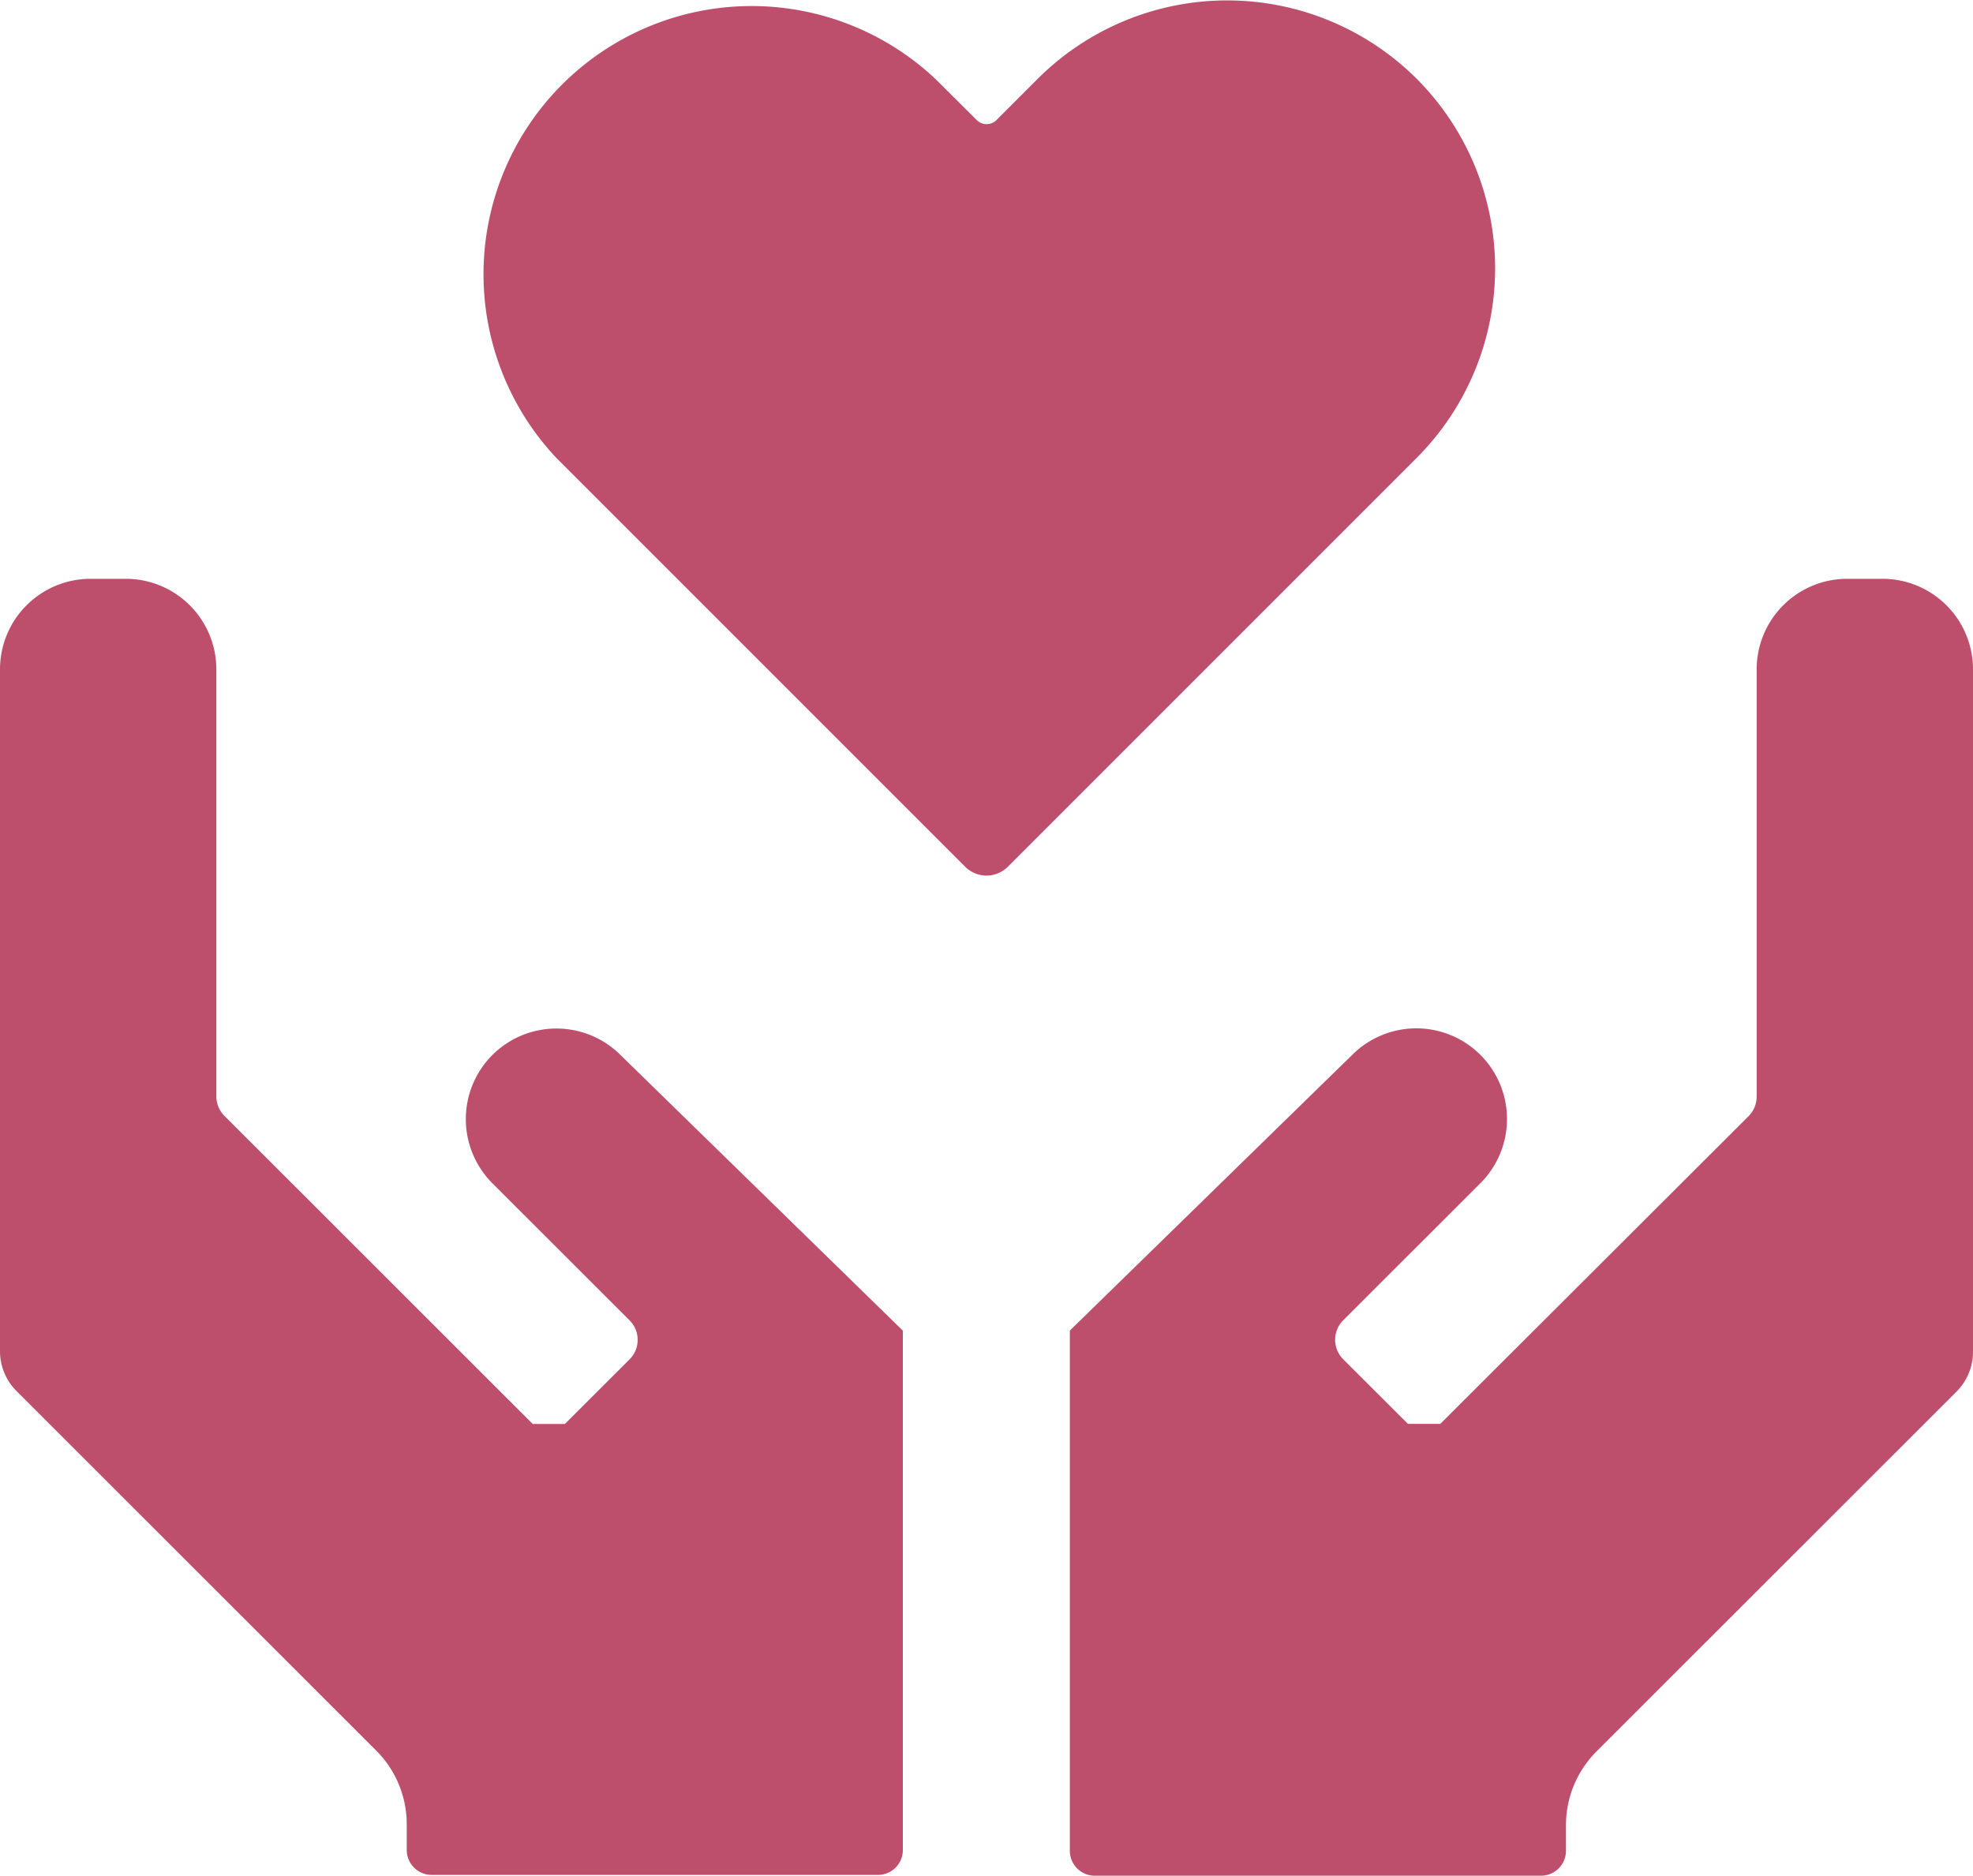 <svg xmlns="http://www.w3.org/2000/svg" viewBox="0 0 20 19.013"><defs><style>.cls-1{fill:#bd4f6c;}</style></defs><title>all_right</title><g id="layer_2" data-name="layer 2"><g id="layer_1-2" data-name="layer 1"><path class="cls-1" d="M4.991,10.694a.92.92,0,0,0,0,1.3l1.392,1.391a.279.279,0,0,1,0,.393l-.657.656H5.4L2.275,11.311a.281.281,0,0,1-.082-.2V6.785a.918.918,0,0,0-.918-.918H.918A.918.918,0,0,0,0,6.785V13.7a.571.571,0,0,0,.167.4l3.648,3.646a1.057,1.057,0,0,1,.308.745v.261a.253.253,0,0,0,.253.253H8.9a.252.252,0,0,0,.252-.253V13.488L6.29,10.694A.92.92,0,0,0,4.991,10.694Z"/><path class="cls-1" d="M19.082,5.867h-.357a.918.918,0,0,0-.918.918v4.329a.281.281,0,0,1-.082.2L14.6,14.433h-.328l-.657-.656a.279.279,0,0,1,0-.393l1.392-1.391a.919.919,0,0,0-1.3-1.3l-2.862,2.794V18.76a.252.252,0,0,0,.252.253h4.524a.253.253,0,0,0,.253-.253V18.5a1.057,1.057,0,0,1,.308-.745l3.648-3.646A.571.571,0,0,0,20,13.7V6.785A.918.918,0,0,0,19.082,5.867Z"/><path class="cls-1" d="M14.362.8a2.719,2.719,0,0,0-3.844,0l-.417.417a.142.142,0,0,1-.2,0L9.482.8A2.718,2.718,0,0,0,5.638,4.64L9.784,8.786a.306.306,0,0,0,.432,0L14.362,4.64A2.719,2.719,0,0,0,14.362.8Z"/></g></g></svg>
